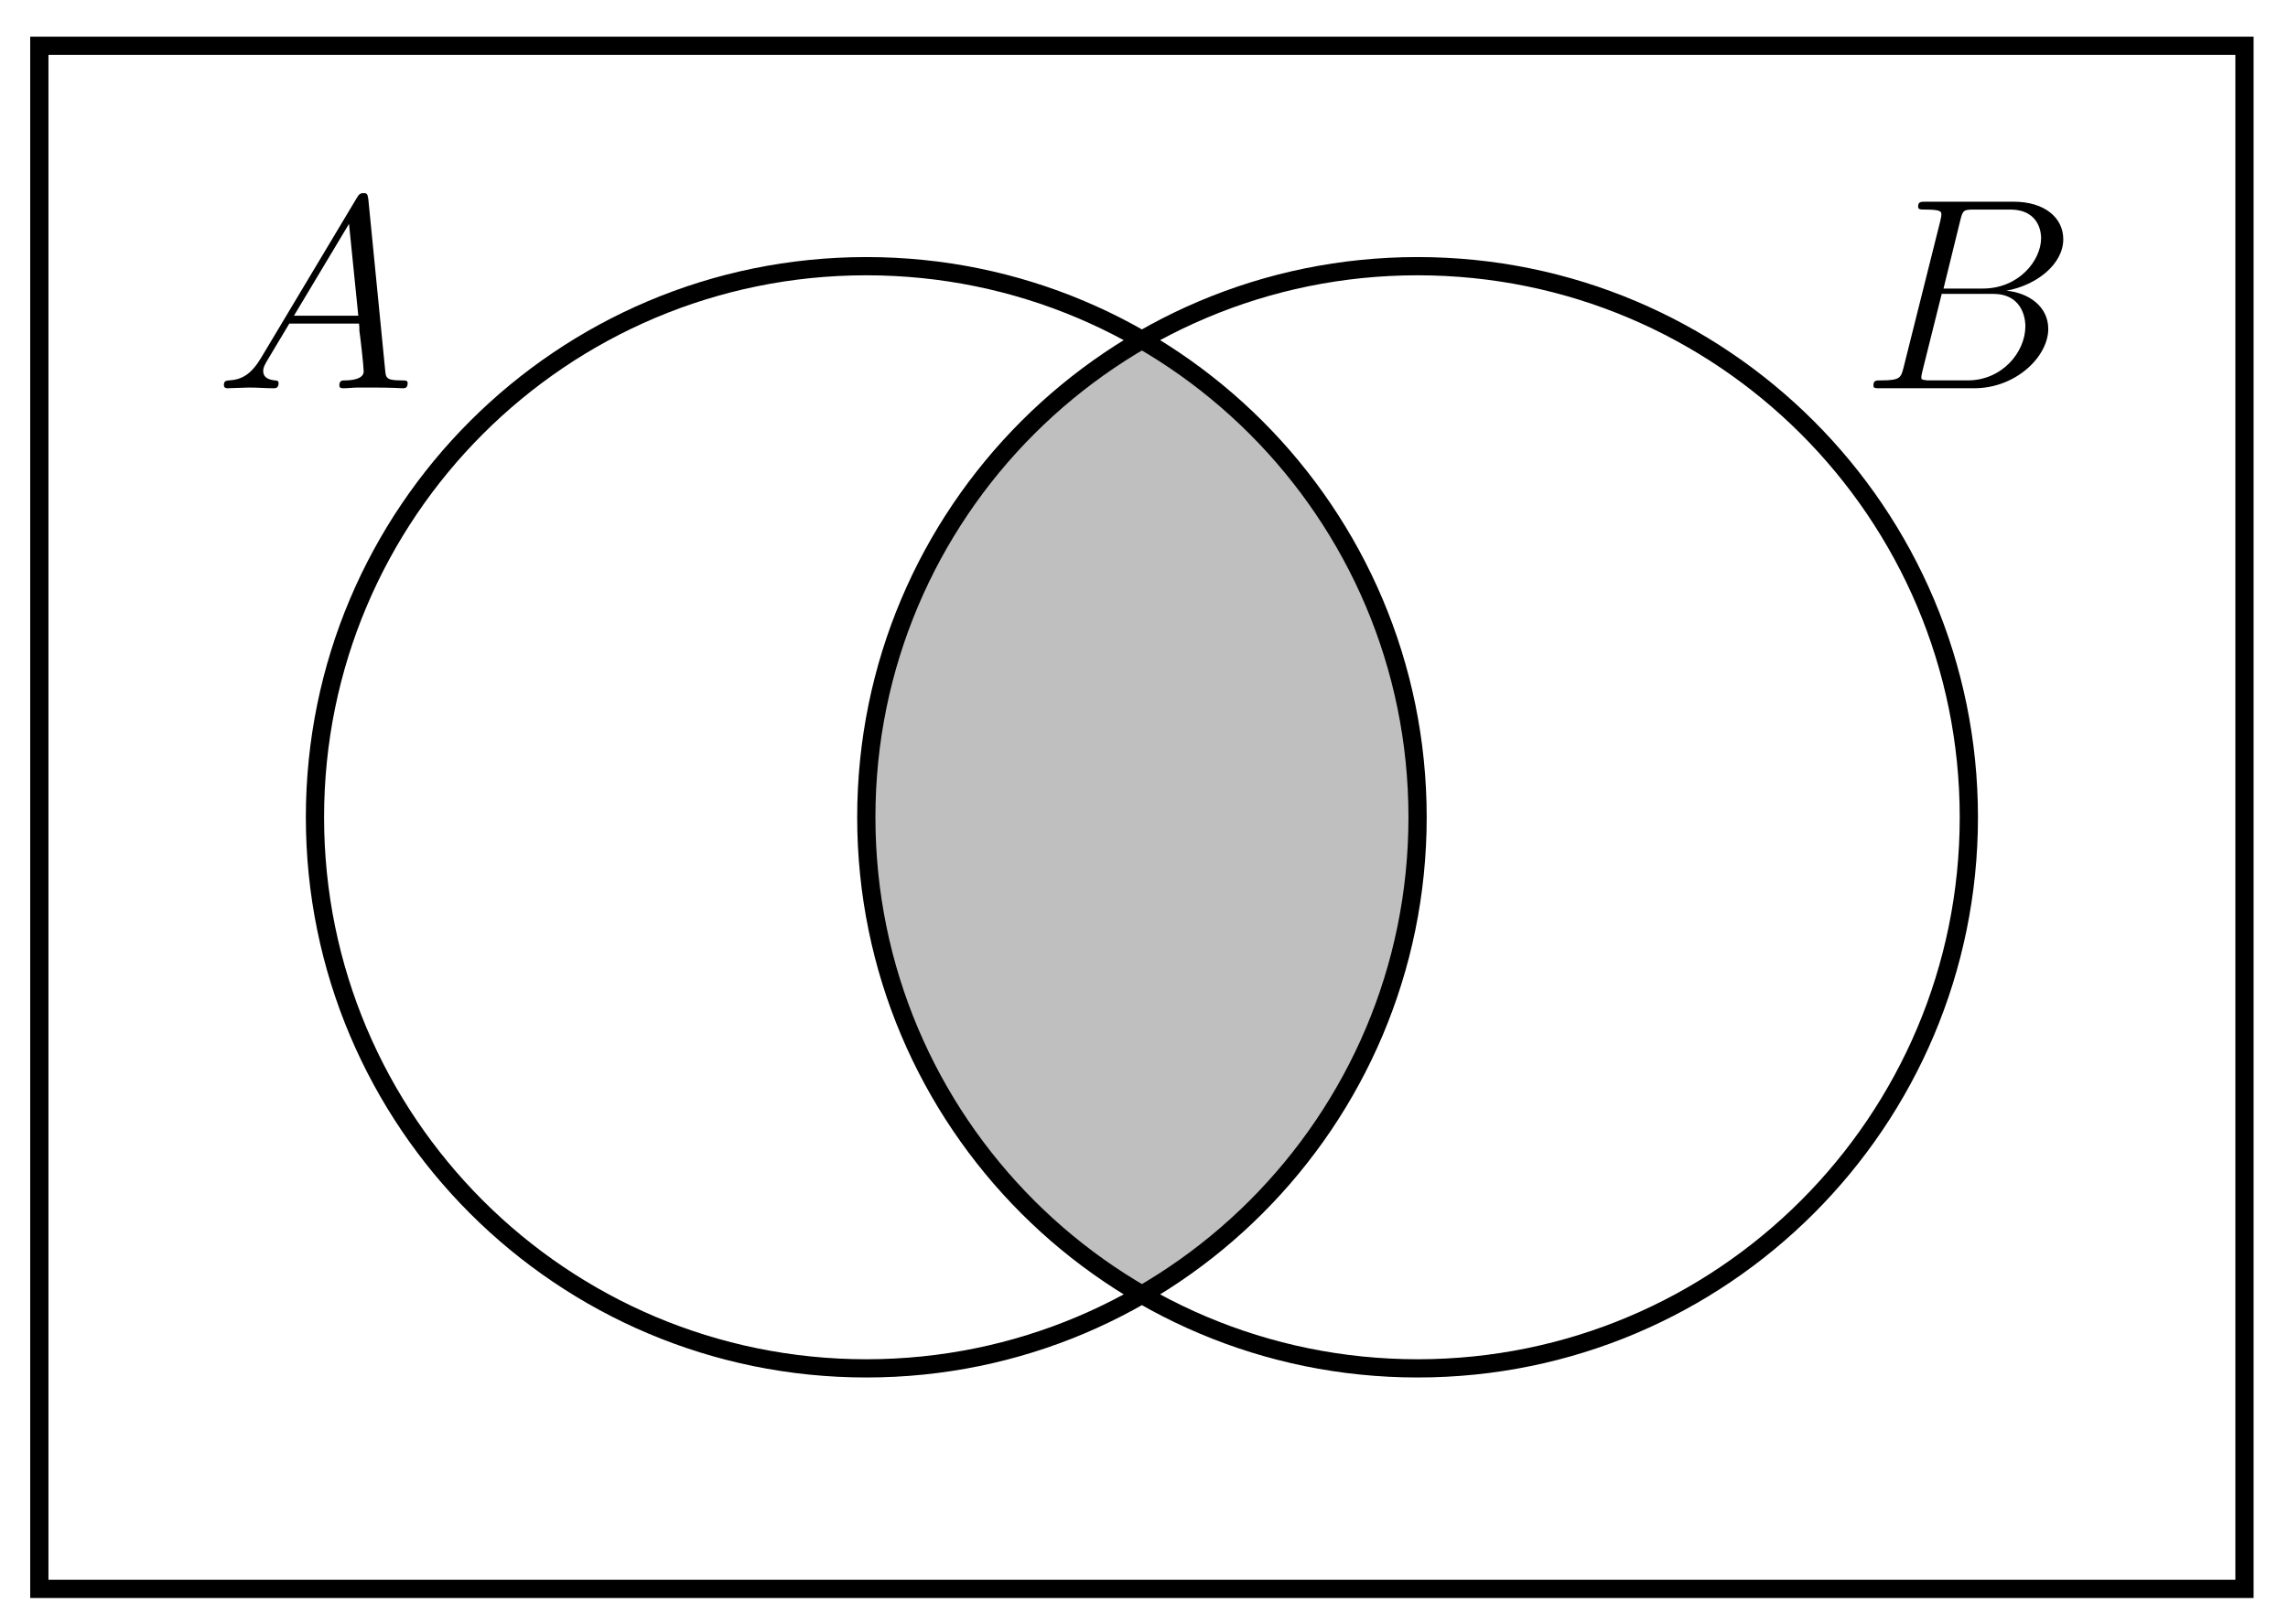 <?xml version="1.0" encoding="UTF-8"?>
<svg xmlns="http://www.w3.org/2000/svg" xmlns:xlink="http://www.w3.org/1999/xlink" width="100pt" height="71pt" viewBox="0 0 100 71" version="1.1">
<defs>
<g>
<symbol overflow="visible" id="glyph0-0">
<path style="stroke:none;" d=""/>
</symbol>
<symbol overflow="visible" id="glyph0-1">
<path style="stroke:none;" d="M 2.031 -1.328 C 1.609 -0.625 1.203 -0.375 0.641 -0.344 C 0.5 -0.328 0.406 -0.328 0.406 -0.125 C 0.406 -0.047 0.469 0 0.547 0 C 0.766 0 1.297 -0.031 1.516 -0.031 C 1.859 -0.031 2.25 0 2.578 0 C 2.656 0 2.797 0 2.797 -0.234 C 2.797 -0.328 2.703 -0.344 2.625 -0.344 C 2.359 -0.375 2.125 -0.469 2.125 -0.75 C 2.125 -0.922 2.203 -1.047 2.359 -1.312 L 3.266 -2.828 L 6.312 -2.828 C 6.328 -2.719 6.328 -2.625 6.328 -2.516 C 6.375 -2.203 6.516 -0.953 6.516 -0.734 C 6.516 -0.375 5.906 -0.344 5.719 -0.344 C 5.578 -0.344 5.453 -0.344 5.453 -0.125 C 5.453 0 5.562 0 5.625 0 C 5.828 0 6.078 -0.031 6.281 -0.031 L 6.953 -0.031 C 7.688 -0.031 8.219 0 8.219 0 C 8.312 0 8.438 0 8.438 -0.234 C 8.438 -0.344 8.328 -0.344 8.156 -0.344 C 7.5 -0.344 7.484 -0.453 7.453 -0.812 L 6.719 -8.266 C 6.688 -8.516 6.641 -8.531 6.516 -8.531 C 6.391 -8.531 6.328 -8.516 6.219 -8.328 Z M 3.469 -3.172 L 5.875 -7.188 L 6.281 -3.172 Z M 3.469 -3.172 "/>
</symbol>
<symbol overflow="visible" id="glyph0-2">
<path style="stroke:none;" d="M 4.375 -7.344 C 4.484 -7.797 4.531 -7.812 5 -7.812 L 6.547 -7.812 C 7.906 -7.812 7.906 -6.672 7.906 -6.562 C 7.906 -5.594 6.938 -4.359 5.359 -4.359 L 3.641 -4.359 Z M 6.391 -4.266 C 7.703 -4.5 8.875 -5.422 8.875 -6.516 C 8.875 -7.453 8.062 -8.156 6.703 -8.156 L 2.875 -8.156 C 2.641 -8.156 2.531 -8.156 2.531 -7.938 C 2.531 -7.812 2.641 -7.812 2.828 -7.812 C 3.547 -7.812 3.547 -7.719 3.547 -7.594 C 3.547 -7.562 3.547 -7.5 3.5 -7.312 L 1.891 -0.891 C 1.781 -0.469 1.75 -0.344 0.922 -0.344 C 0.688 -0.344 0.578 -0.344 0.578 -0.125 C 0.578 0 0.641 0 0.891 0 L 4.984 0 C 6.812 0 8.219 -1.391 8.219 -2.594 C 8.219 -3.578 7.359 -4.172 6.391 -4.266 Z M 4.703 -0.344 L 3.078 -0.344 C 2.922 -0.344 2.891 -0.344 2.828 -0.359 C 2.688 -0.375 2.672 -0.391 2.672 -0.484 C 2.672 -0.578 2.703 -0.641 2.719 -0.75 L 3.562 -4.125 L 5.812 -4.125 C 7.219 -4.125 7.219 -2.812 7.219 -2.719 C 7.219 -1.562 6.188 -0.344 4.703 -0.344 Z M 4.703 -0.344 "/>
</symbol>
</g>
<clipPath id="clip1">
  <path d="M 37 11 L 62 11 L 62 60 L 37 60 Z M 37 11 "/>
</clipPath>
<clipPath id="clip2">
  <path d="M 61.957 35.73 C 61.957 22.422 51.168 11.637 37.863 11.637 C 24.555 11.637 13.766 22.422 13.766 35.73 C 13.766 49.039 24.555 59.824 37.863 59.824 C 51.168 59.824 61.957 49.039 61.957 35.73 Z M 61.957 35.73 "/>
</clipPath>
</defs>
<g id="surface1">
<g clip-path="url(#clip1)" clip-rule="nonzero">
<g clip-path="url(#clip2)" clip-rule="nonzero">
<path style=" stroke:none;fill-rule:nonzero;fill:rgb(75%,75%,75%);fill-opacity:1;" d="M 86.051 35.73 C 86.051 22.422 75.266 11.637 61.957 11.637 C 48.648 11.637 37.863 22.422 37.863 35.73 C 37.863 49.039 48.648 59.824 61.957 59.824 C 75.266 59.824 86.051 49.039 86.051 35.73 Z M 86.051 35.73 "/>
</g>
</g>
<path style="fill:none;stroke-width:0.797;stroke-linecap:butt;stroke-linejoin:miter;stroke:rgb(0%,0%,0%);stroke-opacity:1;stroke-miterlimit:10;" d="M 12.048 0.001 C 12.048 13.309 1.259 24.094 -12.046 24.094 C -25.354 24.094 -36.143 13.309 -36.143 0.001 C -36.143 -13.308 -25.354 -24.093 -12.046 -24.093 C 1.259 -24.093 12.048 -13.308 12.048 0.001 Z M 36.142 0.001 C 36.142 13.309 25.357 24.094 12.048 24.094 C -1.261 24.094 -12.046 13.309 -12.046 0.001 C -12.046 -13.308 -1.261 -24.093 12.048 -24.093 C 25.357 -24.093 36.142 -13.308 36.142 0.001 Z M -48.19 -33.734 L -48.19 33.731 L 48.189 33.731 L 48.189 -33.734 Z M -48.19 -33.734 " transform="matrix(1,0,0,-1,49.909,35.731)"/>
<g style="fill:rgb(0%,0%,0%);fill-opacity:1;">
  <use xlink:href="#glyph0-1" x="9.379" y="16.974"/>
</g>
<g style="fill:rgb(0%,0%,0%);fill-opacity:1;">
  <use xlink:href="#glyph0-2" x="81.303" y="16.974"/>
</g>
</g>
</svg>
